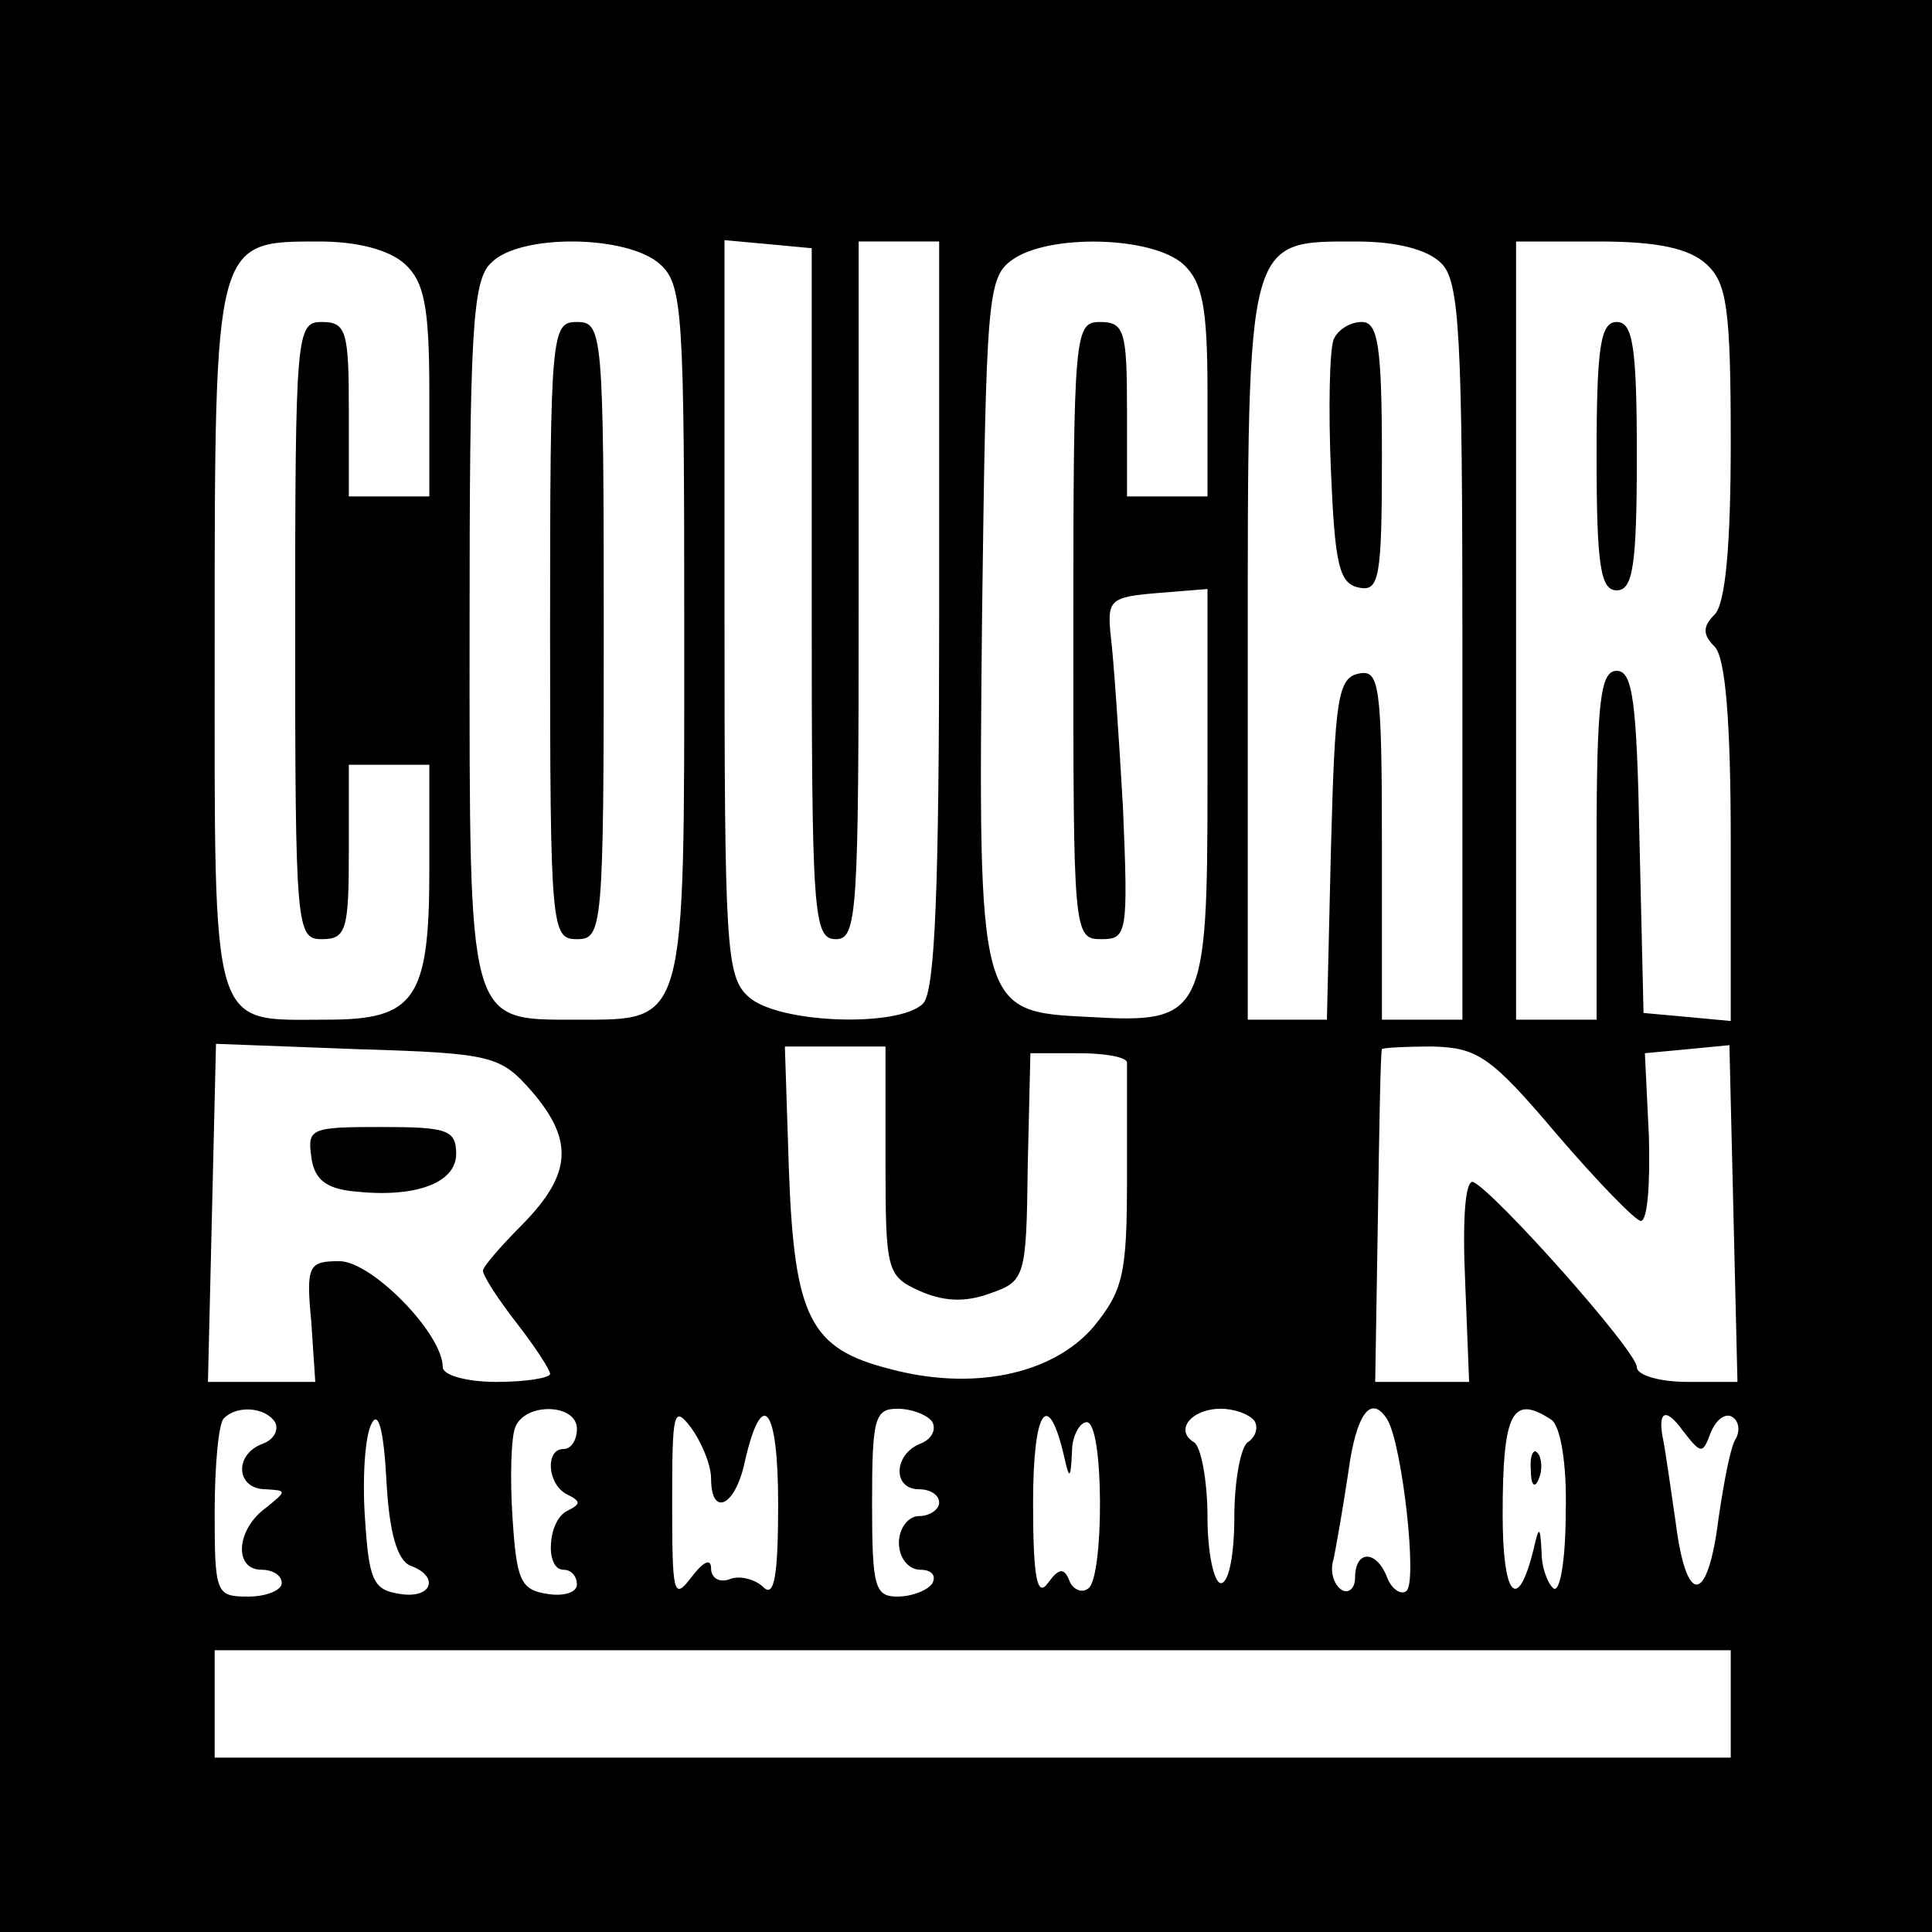 <?xml version="1.0" standalone="no"?>
<!DOCTYPE svg PUBLIC "-//W3C//DTD SVG 20010904//EN"
 "http://www.w3.org/TR/2001/REC-SVG-20010904/DTD/svg10.dtd">
<svg version="1.0" xmlns="http://www.w3.org/2000/svg"
 width="144pt" height="144pt" viewBox="0 0 144 144"
 preserveAspectRatio="xMidYMid meet">
<g transform="translate(0,144) scale(0.1,-0.1)"
fill="#000000" stroke="none">
<path d="M0 720 l0 -720 720 0 720 0 0 720 0 720 -720 0 -720 0 0 -720z m302
523 c14 -13 18 -31 18 -95 l0 -78 -30 0 -30 0 0 65 c0 58 -2 65 -20 65 -19 0
-20 -7 -20 -230 0 -223 1 -230 20 -230 18 0 20 7 20 65 l0 65 30 0 30 0 0 -79
c0 -96 -11 -111 -76 -111 -88 0 -84 -14 -84 282 0 300 0 298 78 298 28 0 52
-6 64 -17z m190 0 c17 -15 18 -37 18 -274 0 -295 2 -289 -80 -289 -82 0 -80
-6 -80 290 0 222 2 261 16 274 21 22 102 21 126 -1z m113 -246 c0 -238 1 -257
18 -257 16 0 17 19 17 260 l0 260 30 0 30 0 0 -278 c0 -203 -3 -281 -12 -290
-18 -18 -108 -15 -130 5 -17 15 -18 37 -18 290 l0 274 33 -3 32 -3 0 -258z
m277 246 c14 -13 18 -31 18 -95 l0 -78 -30 0 -30 0 0 65 c0 58 -2 65 -20 65
-19 0 -20 -7 -20 -230 0 -226 0 -230 21 -230 19 0 20 4 16 98 -3 53 -7 111 -9
127 -3 28 -1 30 35 33 l37 3 0 -145 c0 -173 -3 -179 -88 -174 -83 4 -83 4 -80
301 3 233 4 250 22 263 27 20 105 18 128 -3z m192 1 c14 -13 16 -54 16 -290
l0 -274 -30 0 -30 0 0 131 c0 119 -2 130 -17 127 -16 -3 -18 -19 -21 -131 l-3
-127 -29 0 -30 0 0 272 c0 313 -1 308 81 308 30 0 53 -6 63 -16z m198 -1 c15
-14 18 -32 18 -133 0 -77 -4 -120 -12 -128 -9 -9 -9 -15 0 -24 8 -8 12 -55 12
-146 l0 -133 -32 3 -33 3 -3 128 c-2 104 -5 127 -17 127 -12 0 -15 -22 -15
-130 l0 -130 -30 0 -30 0 0 290 0 290 62 0 c43 0 67 -5 80 -17z m-876 -616
c32 -37 30 -62 -6 -99 -16 -16 -30 -32 -30 -35 0 -4 11 -21 25 -39 14 -18 25
-35 25 -38 0 -3 -18 -6 -40 -6 -22 0 -40 5 -40 11 0 25 -53 79 -77 79 -23 0
-25 -3 -21 -45 l3 -45 -40 0 -40 0 3 126 3 126 106 -4 c100 -3 106 -5 129 -31z
m264 -52 c0 -82 1 -86 25 -97 18 -8 34 -9 53 -2 26 9 27 12 28 94 l2 85 36 0
c20 0 36 -3 36 -7 0 -5 0 -44 0 -87 0 -71 -3 -83 -25 -110 -31 -36 -91 -48
-153 -31 -58 15 -70 38 -74 148 l-3 92 38 0 37 0 0 -85z m500 20 c30 -35 59
-65 63 -65 5 0 7 28 6 63 l-3 62 32 3 31 3 3 -125 3 -126 -37 0 c-21 0 -38 5
-38 11 0 12 -106 131 -122 138 -6 2 -8 -29 -6 -73 l3 -76 -35 0 -35 0 2 122
c1 68 2 124 3 126 0 1 17 2 38 2 33 -1 43 -7 92 -65z m-955 -215 c3 -6 -1 -13
-9 -16 -22 -8 -20 -34 2 -34 16 -1 16 -1 0 -14 -22 -16 -24 -46 -3 -46 8 0 15
-4 15 -10 0 -5 -11 -10 -25 -10 -24 0 -25 2 -25 63 0 35 3 67 7 70 10 10 31 8
38 -3z m101 -107 c22 -8 16 -25 -8 -21 -20 3 -23 10 -26 57 -2 29 0 61 5 70 5
10 9 -5 11 -42 2 -39 8 -60 18 -64z m124 102 c0 -8 -4 -15 -10 -15 -14 0 -12
-27 3 -34 10 -5 10 -7 0 -12 -15 -7 -17 -44 -3 -44 6 0 10 -5 10 -11 0 -6 -10
-9 -22 -7 -20 3 -23 10 -26 57 -2 29 -1 60 2 67 7 19 46 18 46 -1z m100 -37
c0 -29 18 -21 25 12 13 57 25 42 25 -31 0 -54 -3 -70 -11 -62 -6 6 -18 9 -25
6 -8 -3 -14 1 -14 8 0 8 -6 5 -15 -7 -13 -17 -14 -12 -14 56 0 68 1 73 14 56
8 -11 15 -28 15 -38z m165 42 c3 -6 -1 -13 -9 -16 -20 -8 -21 -34 -1 -34 8 0
15 -4 15 -10 0 -5 -7 -10 -15 -10 -8 0 -15 -9 -15 -20 0 -11 7 -20 16 -20 8 0
12 -4 9 -10 -3 -5 -15 -10 -26 -10 -17 0 -19 7 -19 70 0 63 2 70 19 70 11 0
23 -5 26 -10z m98 -25 c4 -18 5 -18 6 3 0 12 6 22 11 22 13 0 13 -117 1 -124
-5 -4 -12 0 -14 6 -4 10 -8 9 -16 -2 -8 -11 -11 4 -11 60 0 69 11 86 23 35z
m142 26 c3 -5 1 -12 -5 -16 -5 -3 -10 -28 -10 -56 0 -27 -4 -49 -10 -49 -5 0
-10 22 -10 49 0 28 -5 53 -10 56 -15 9 -2 25 20 25 10 0 21 -4 25 -9z m99 1
c11 -18 23 -123 14 -128 -4 -3 -11 2 -14 10 -8 21 -24 21 -24 0 0 -8 -5 -12
-10 -9 -6 4 -9 14 -6 23 2 10 7 38 11 65 6 44 17 58 29 39z m122 0 c7 -4 12
-33 11 -69 0 -34 -4 -60 -9 -57 -4 3 -9 15 -9 27 -1 20 -2 20 -6 2 -12 -48
-23 -35 -23 26 0 76 7 90 36 71z m119 -10 c4 10 11 15 16 12 5 -3 6 -10 3 -16
-4 -5 -9 -32 -13 -59 -8 -65 -24 -67 -32 -4 -4 28 -8 55 -9 60 -5 23 1 27 14
9 14 -18 15 -18 21 -2z m15 -202 l0 -40 -565 0 -565 0 0 40 0 40 565 0 565 0
0 -40z"/>
<path d="M410 970 c0 -223 1 -230 20 -230 19 0 20 7 20 230 0 223 -1 230 -20
230 -19 0 -20 -7 -20 -230z"/>
<path d="M994 1187 c-3 -8 -4 -51 -2 -98 3 -70 6 -84 21 -87 15 -3 17 7 17 97
0 84 -3 101 -15 101 -9 0 -18 -6 -21 -13z"/>
<path d="M1190 1100 c0 -82 3 -100 15 -100 12 0 15 18 15 100 0 82 -3 100 -15
100 -12 0 -15 -18 -15 -100z"/>
<path d="M232 578 c2 -17 11 -24 32 -26 45 -5 76 6 76 28 0 18 -7 20 -56 20
-52 0 -55 -1 -52 -22z"/>
<path d="M1141 344 c0 -11 3 -14 6 -6 3 7 2 16 -1 19 -3 4 -6 -2 -5 -13z"/>
</g>
</svg>
